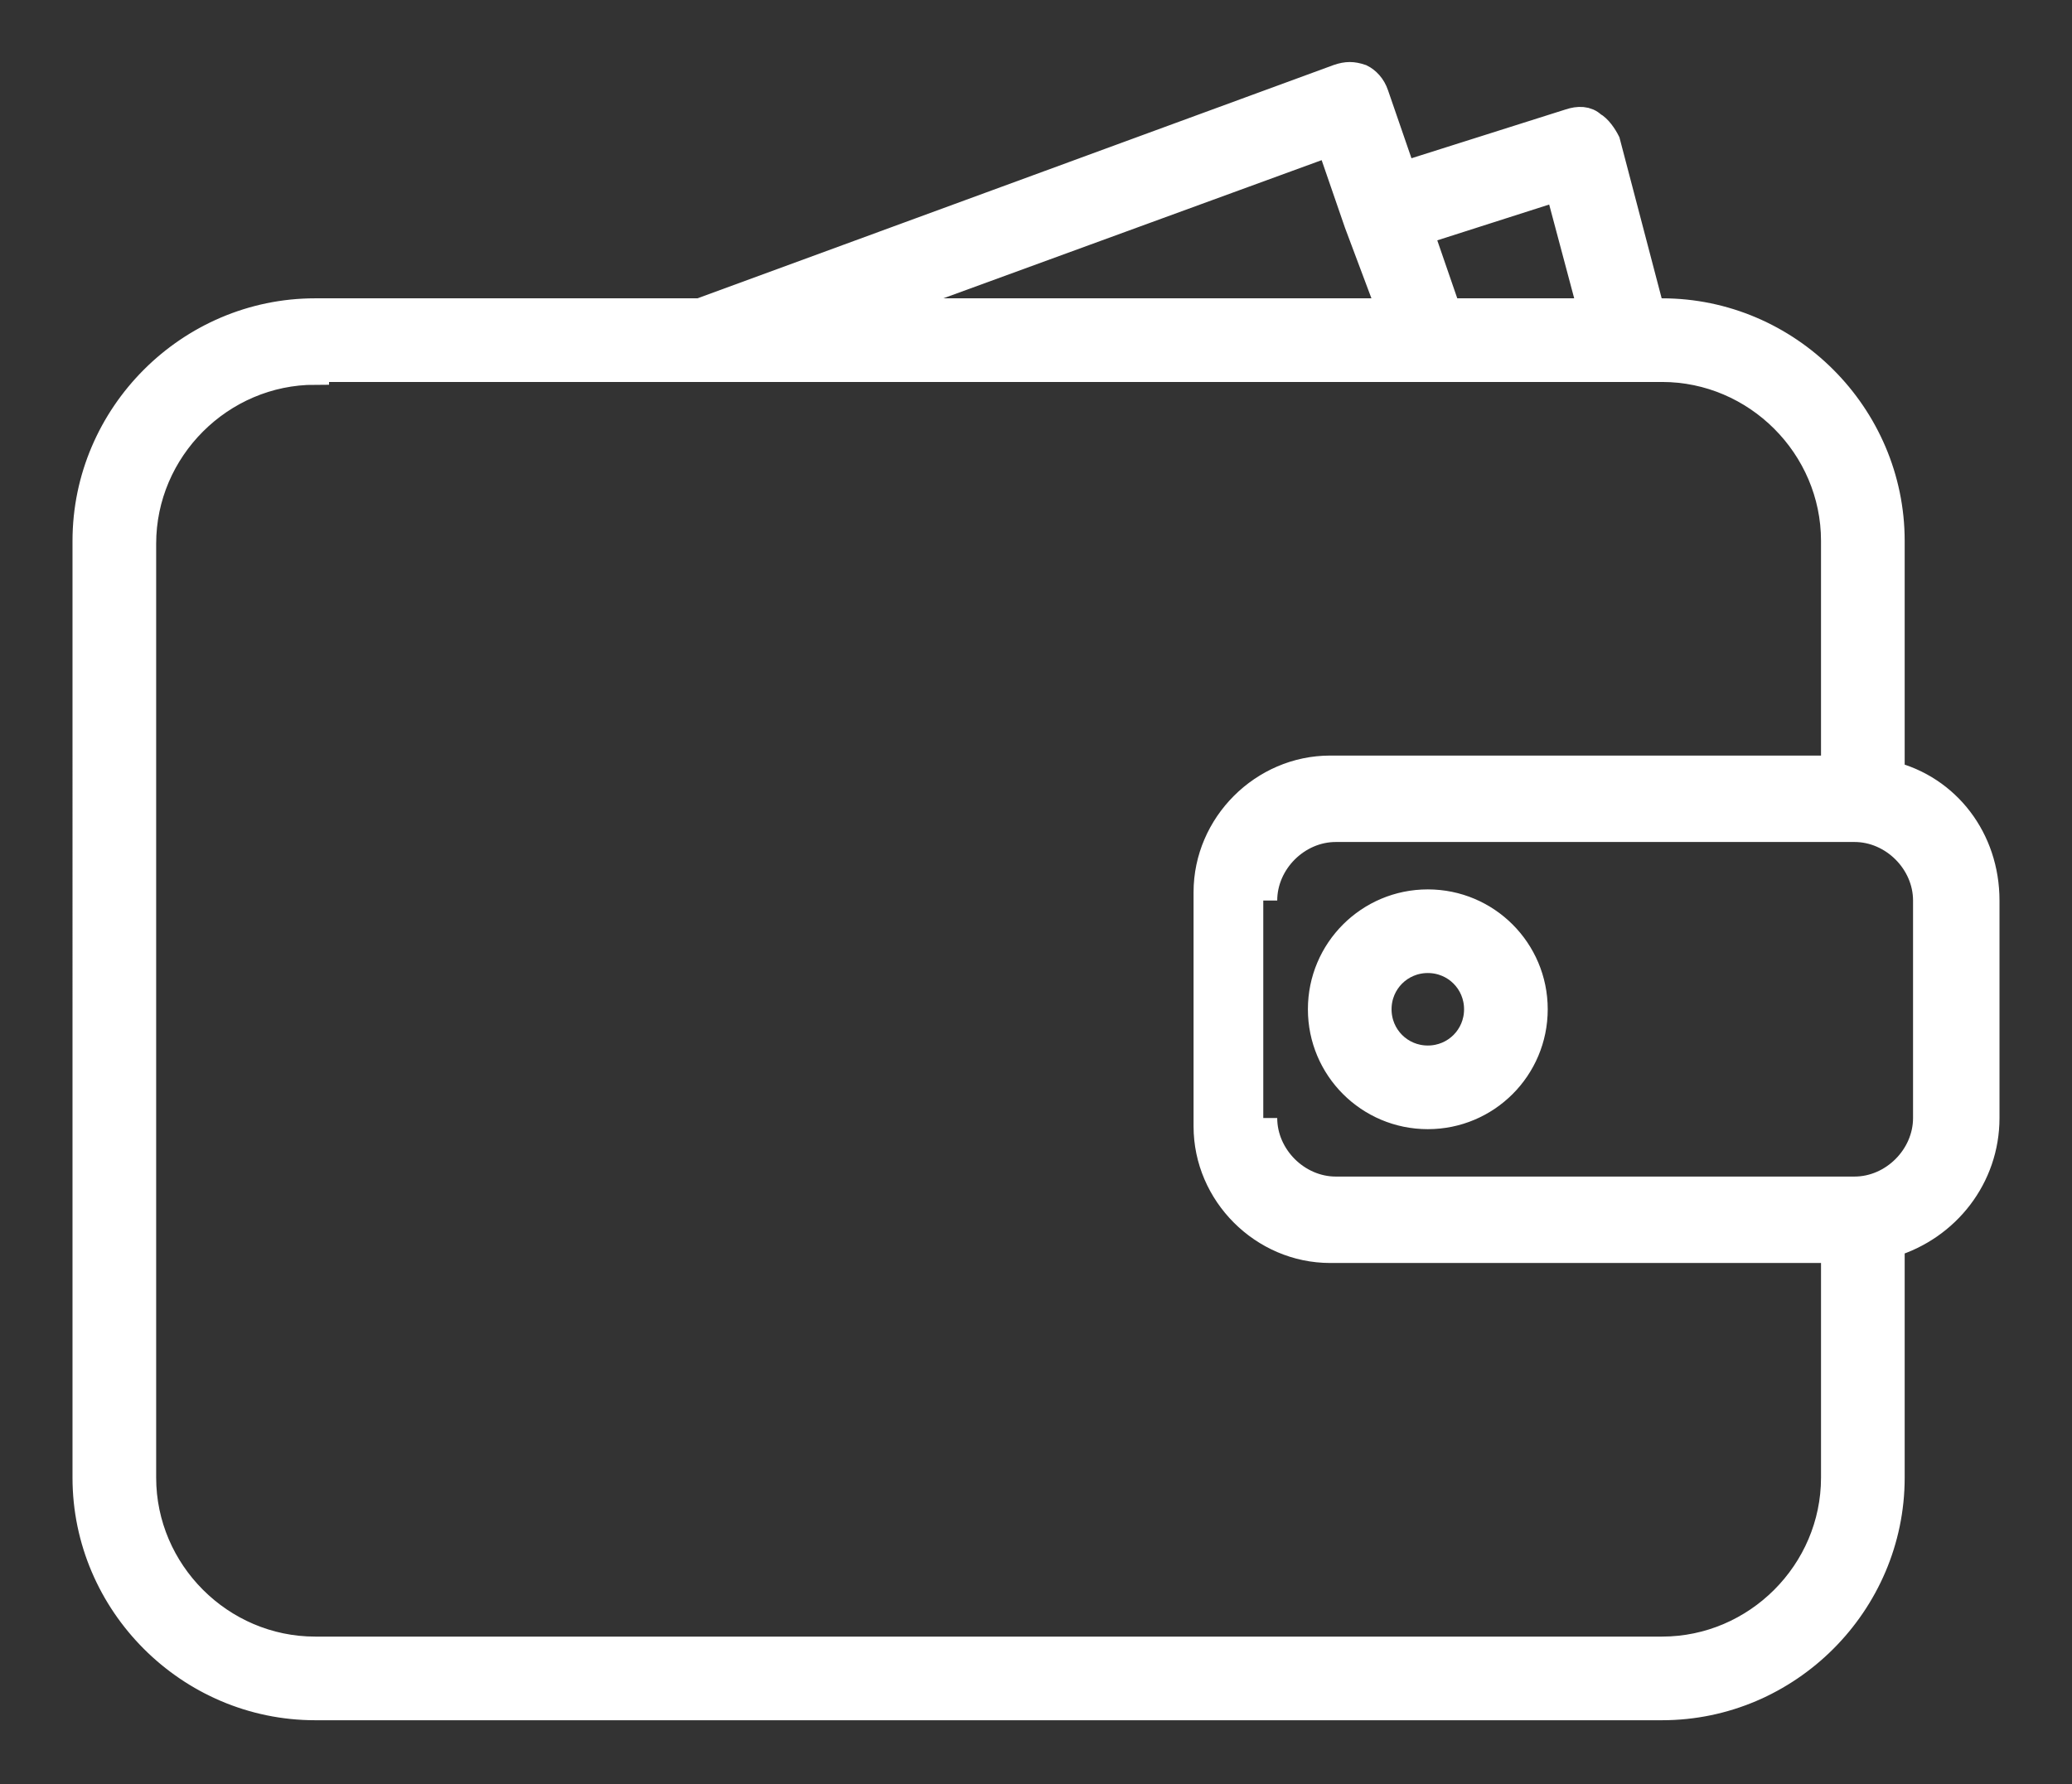 <?xml version="1.0" encoding="utf-8"?>
<!-- Generator: Adobe Illustrator 19.0.0, SVG Export Plug-In . SVG Version: 6.00 Build 0)  -->
<svg version="1.1" id="Warstwa_1" xmlns="http://www.w3.org/2000/svg" xmlns:xlink="http://www.w3.org/1999/xlink" x="0px" y="0px"
	 viewBox="0 4 74.3 64" style="enable-background:new 0 4 74.3 64;" xml:space="preserve">
<rect x="0" y="4" width="74.3" height="64" fill="#333333" stroke="none"/>
<style type="text/css">
	.st0{fill:#FFFFFF;stroke:#FFFFFF;stroke-miterlimit:10;}
</style>
<path class="st0" d="M59.6,65.2H11.3c-4.5,0-8.2-3.7-8.2-8.2V23.4c0-4.5,3.7-8.2,8.2-8.2h13.8L48,6.8c0.3-0.1,0.5-0.1,0.8,0
	c0.2,0.1,0.4,0.3,0.5,0.6l1,2.9l6-1.9c0.3-0.1,0.6-0.1,0.8,0.1c0.2,0.1,0.4,0.4,0.5,0.6l1.6,6.1h0.4c4.5,0,8.2,3.7,8.2,8.2v8.4
	c2,0.5,3.4,2.3,3.4,4.5v7.8c0,2.1-1.4,3.9-3.4,4.5V57C67.8,61.5,64.1,65.2,59.6,65.2z M11.3,17.3c-3.4,0-6.2,2.8-6.2,6.2V57
	c0,3.4,2.8,6.2,6.2,6.2h48.3c3.4,0,6.2-2.8,6.2-6.2v-8.2H47.7c-2.4,0-4.4-2-4.4-4.4V36c0-2.4,2-4.4,4.4-4.4h18.1v-8.2
	c0-3.4-2.8-6.2-6.2-6.2h-1.1c0,0,0,0,0,0h-7.2c0,0,0,0,0,0H25.3c0,0,0,0,0,0H11.3z M45.3,44.1c0,1.4,1.2,2.6,2.6,2.6h18.6
	c1.4,0,2.6-1.2,2.6-2.6v-7.8c0-1.4-1.2-2.6-2.6-2.6H47.9c-1.4,0-2.6,1.2-2.6,2.6C45.3,36.3,45.3,44.1,45.3,44.1z M51.9,15.2h5.2
	l-1.2-4.5l-5,1.6L51.9,15.2z M31,15.2h18.9L48.7,12c0,0,0,0,0,0c0,0,0,0,0,0l-1-2.9L31,15.2z M51.2,44c-2.1,0-3.8-1.7-3.8-3.8
	c0-2.1,1.7-3.8,3.8-3.8c2.1,0,3.8,1.7,3.8,3.8C55,42.3,53.3,44,51.2,44z M51.2,38.4c-1,0-1.8,0.8-1.8,1.8s0.8,1.8,1.8,1.8
	s1.8-0.8,1.8-1.8S52.2,38.4,51.2,38.4z"/>
</svg>
